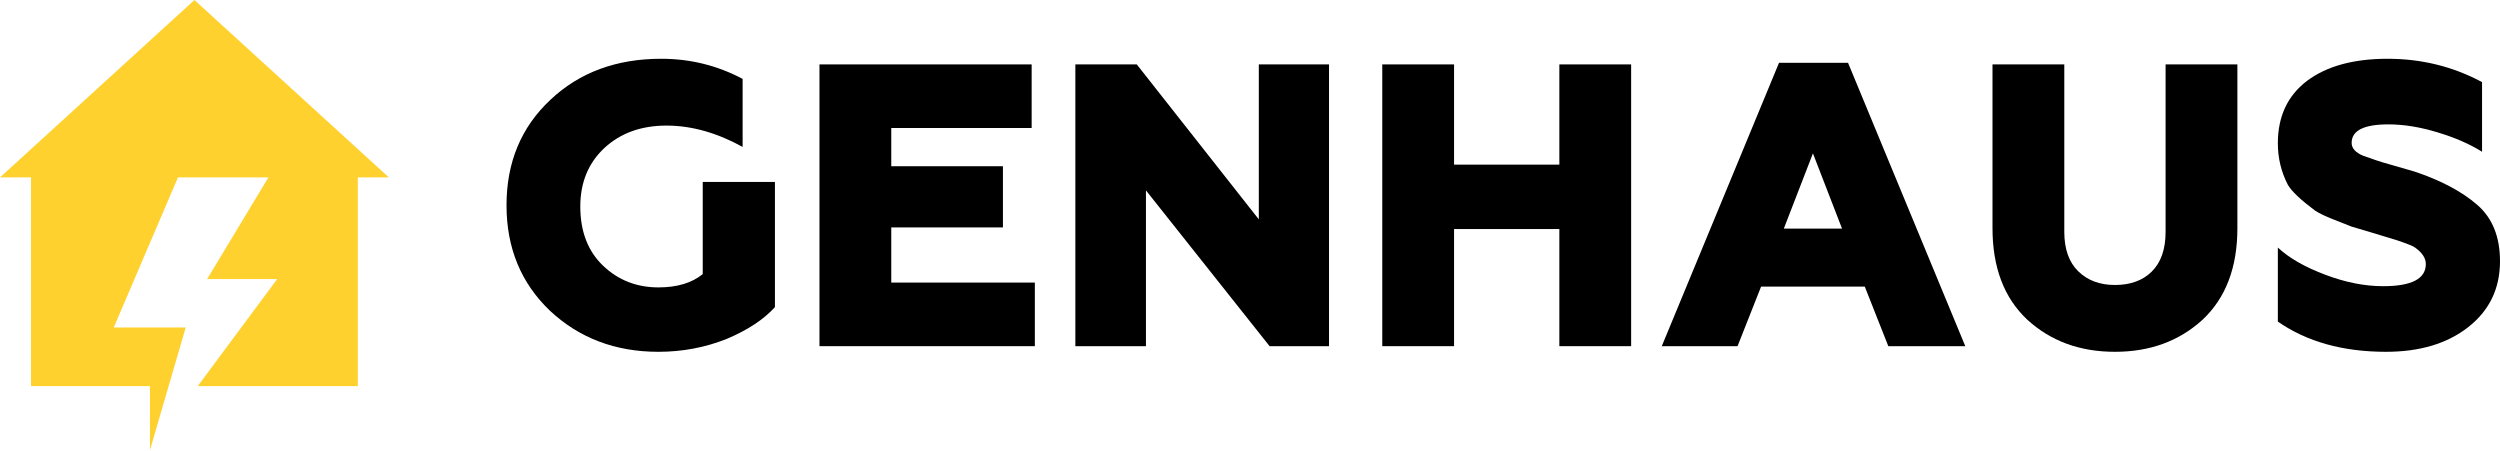 <svg width="244" height="44" viewBox="0 0 244 44" fill="none" xmlns="http://www.w3.org/2000/svg">
<path d="M64.266 34.336C60.062 34.336 56.533 33 53.678 30.329C50.85 27.631 49.436 24.2 49.436 20.036C49.436 15.845 50.863 12.414 53.717 9.743C56.546 7.071 60.153 5.736 64.539 5.736C67.367 5.736 70.014 6.39 72.48 7.7V14.339C69.962 12.951 67.484 12.257 65.045 12.257C62.58 12.257 60.555 12.991 58.972 14.457C57.415 15.924 56.637 17.823 56.637 20.154C56.637 22.589 57.376 24.514 58.856 25.929C60.335 27.343 62.138 28.05 64.266 28.05C66.083 28.05 67.523 27.618 68.587 26.754V17.757H75.633V29.975C74.543 31.18 72.973 32.214 70.922 33.079C68.821 33.917 66.602 34.336 64.266 34.336Z" fill="black"/>
<path d="M101 33.786H79.98V6.286H100.689V12.493H86.987V16.225H97.886V22.196H86.987V27.579H101V33.786Z" fill="black"/>
<path d="M111.845 33.786H104.955V6.286H110.95L122.861 21.411V6.286H129.712V33.786H123.912L111.845 18.582V33.786Z" fill="black"/>
<path d="M141.916 33.786H134.91V6.286H141.916V16.068H152.193V6.286H159.199V33.786H152.193V22.354H141.916V33.786Z" fill="black"/>
<path d="M169.585 33.786H162.189L173.633 6.129H180.368L191.812 33.786H184.299L182.002 27.971H171.882L169.585 33.786ZM176.942 14.968L174.1 22.314H179.784L176.942 14.968Z" fill="black"/>
<path d="M194.468 22.275V6.286H201.475V22.629C201.475 24.305 201.929 25.588 202.837 26.479C203.746 27.369 204.939 27.814 206.419 27.814C207.924 27.814 209.117 27.382 210 26.518C210.908 25.627 211.362 24.331 211.362 22.629V6.286H218.369V22.275C218.369 26.099 217.24 29.071 214.982 31.193C212.699 33.288 209.844 34.336 206.419 34.336C202.993 34.336 200.138 33.288 197.855 31.193C195.597 29.071 194.468 26.099 194.468 22.275Z" fill="black"/>
<path d="M232.867 34.336C228.663 34.336 225.147 33.354 222.318 31.389V24.161C223.408 25.182 224.965 26.073 226.989 26.832C228.936 27.566 230.804 27.932 232.595 27.932C235.371 27.932 236.76 27.212 236.76 25.771C236.76 25.195 236.41 24.658 235.709 24.161C235.553 24.03 234.969 23.794 233.957 23.454L231.505 22.707L229.52 22.118L227.729 21.411C226.925 21.096 226.328 20.808 225.938 20.546C224.537 19.499 223.655 18.661 223.292 18.032C222.643 16.775 222.318 15.426 222.318 13.986C222.318 11.367 223.266 9.337 225.16 7.896C227.08 6.456 229.701 5.736 233.023 5.736C236.345 5.736 239.42 6.495 242.248 8.014V14.811C241.029 14.051 239.588 13.423 237.928 12.925C236.215 12.401 234.606 12.139 233.101 12.139C230.713 12.139 229.52 12.742 229.52 13.946C229.52 14.47 229.896 14.889 230.649 15.204L231.894 15.636C232.18 15.741 232.789 15.924 233.724 16.186C234.658 16.448 235.294 16.631 235.631 16.736C238.226 17.6 240.276 18.687 241.781 19.996C243.26 21.28 244 23.113 244 25.496C244 28.168 242.962 30.316 240.886 31.939C238.836 33.537 236.163 34.336 232.867 34.336Z" fill="black"/>
<path d="M37.953 17.315L18.976 0L0 17.315H3.028V37.685H14.636V43.93L18.128 31.958H11.103L17.369 17.315H26.197L20.216 27.237H27.051L19.3 37.685H34.924V17.315H37.953Z" fill="#FFD12E"/>
<path d="M14.636 43.972L14.73 43.845L14.636 44V43.972Z" fill="#FFD12E"/>
</svg>
